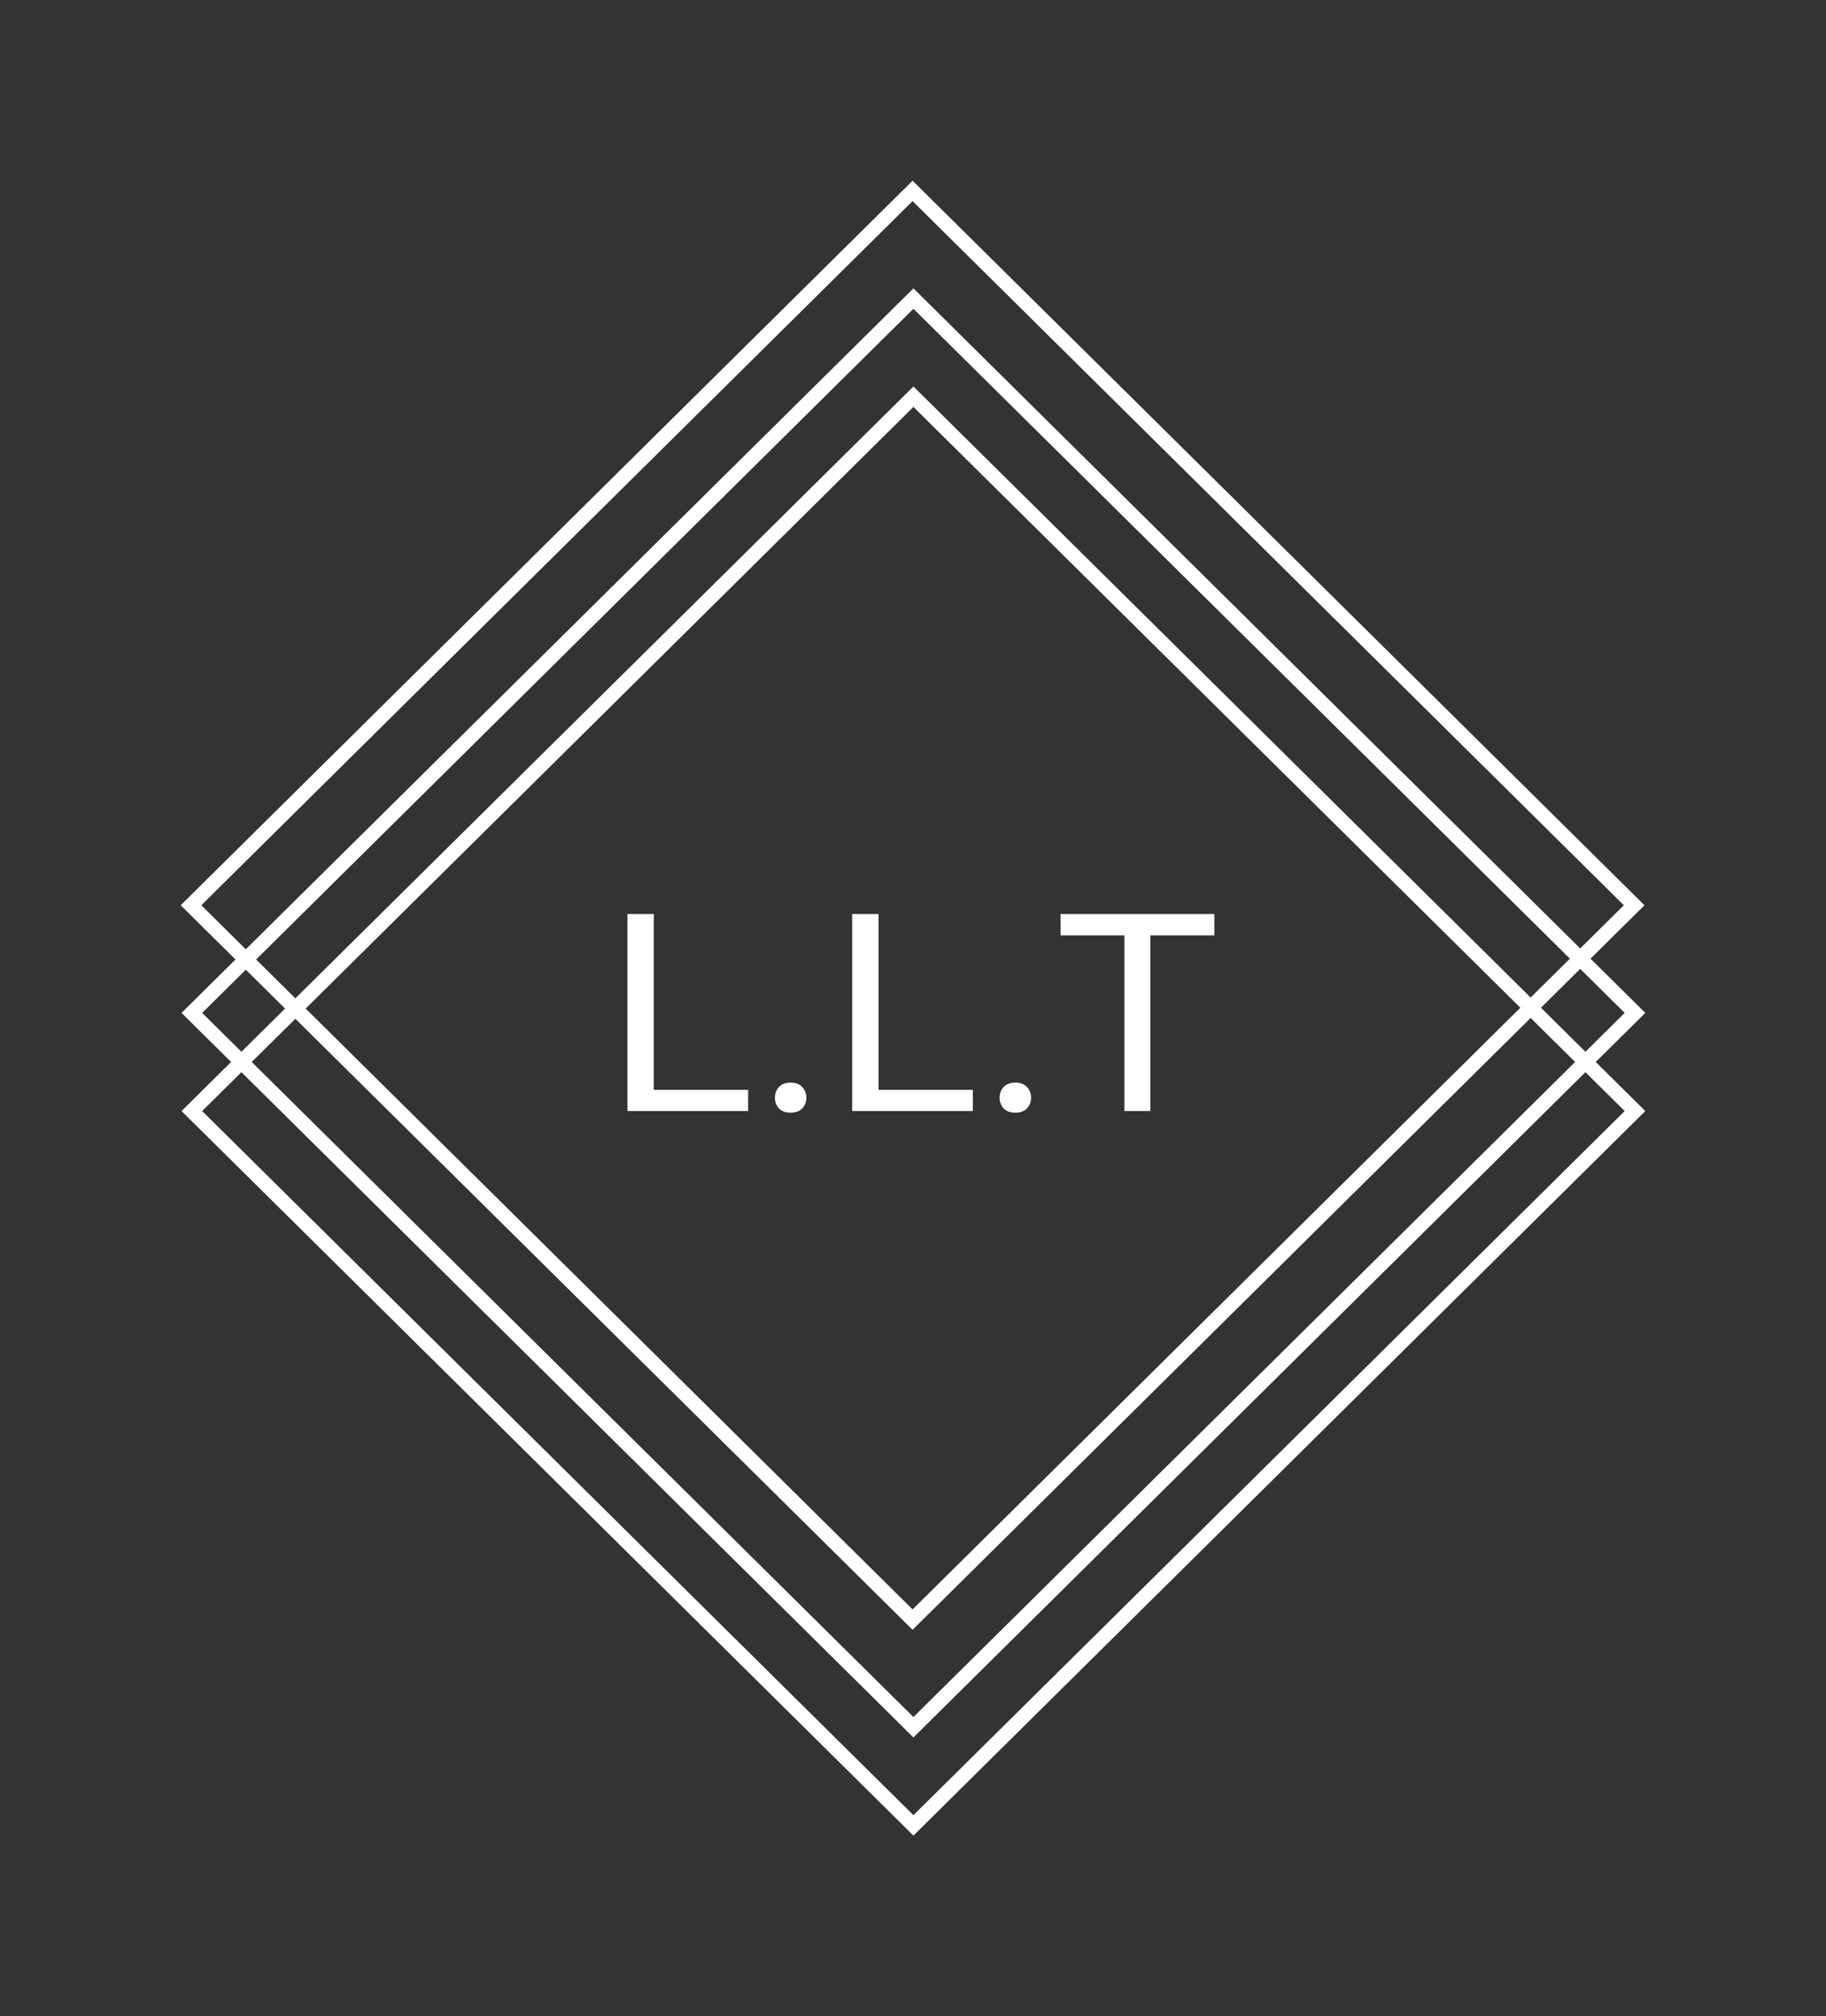 <svg width="960" height="1060" viewBox="0 0 960 1060" fill="none" xmlns="http://www.w3.org/2000/svg">
<rect x="0" y="0" width="960" height="1060" fill="#333333" stroke="none"/>
<path fill-rule="evenodd" clip-rule="evenodd" d="M479.778 105.731L853.717 475.907L830.776 498.617L480.222 151.589L129.224 499.056L105.84 475.907L479.778 105.731ZM134.643 504.421L480.222 162.32L825.357 503.982L804.716 524.415L480.222 203.186L155.284 524.854L134.643 504.421ZM480.222 213.916L799.296 529.781L479.778 846.084L160.704 530.22L480.222 213.916ZM479.778 856.814L155.284 535.585L132.344 558.294L480.222 902.672L828.099 558.294L804.716 535.146L479.778 856.814ZM129.224 509.786L149.864 530.22L126.924 552.929L106.283 532.496L129.224 509.786ZM95.444 532.496L121.504 558.294L95.444 584.093L480.222 965L865 584.093L838.939 558.294L865 532.496L836.196 503.982L864.556 475.907L479.778 95L95 475.907L123.804 504.421L95.444 532.496ZM106.283 584.093L126.924 563.66L480.222 913.403L833.519 563.66L854.16 584.093L480.222 954.269L106.283 584.093ZM854.16 532.496L833.519 552.929L810.136 529.78L830.776 509.347L854.16 532.496ZM393.321 572.925V584.093H343.739H341.008H329.87V480.52H343.739V572.925H393.321ZM407.405 577.122C407.405 574.893 408.1 573.019 409.489 571.502C410.926 569.937 412.986 569.154 415.669 569.154C418.352 569.154 420.388 569.937 421.777 571.502C423.214 573.019 423.933 574.893 423.933 577.122C423.933 579.303 423.214 581.153 421.777 582.67C420.388 584.188 418.352 584.946 415.669 584.946C412.986 584.946 410.926 584.188 409.489 582.67C408.1 581.153 407.405 579.303 407.405 577.122ZM511.456 584.093V572.925H461.874V480.52H448.005V584.093H459.143H461.874H511.456ZM525.54 577.122C525.54 574.893 526.235 573.019 527.624 571.502C529.062 569.937 531.122 569.154 533.804 569.154C536.487 569.154 538.523 569.937 539.912 571.502C541.349 573.019 542.068 574.893 542.068 577.122C542.068 579.303 541.349 581.153 539.912 582.67C538.523 584.188 536.487 584.946 533.804 584.946C531.122 584.946 529.062 584.188 527.624 582.67C526.235 581.153 525.54 579.303 525.54 577.122ZM604.8 584.093V491.759H638.43V480.52H604.8H591.147H557.589V491.759H591.147V584.093H604.8Z" fill="white"/>
</svg>

